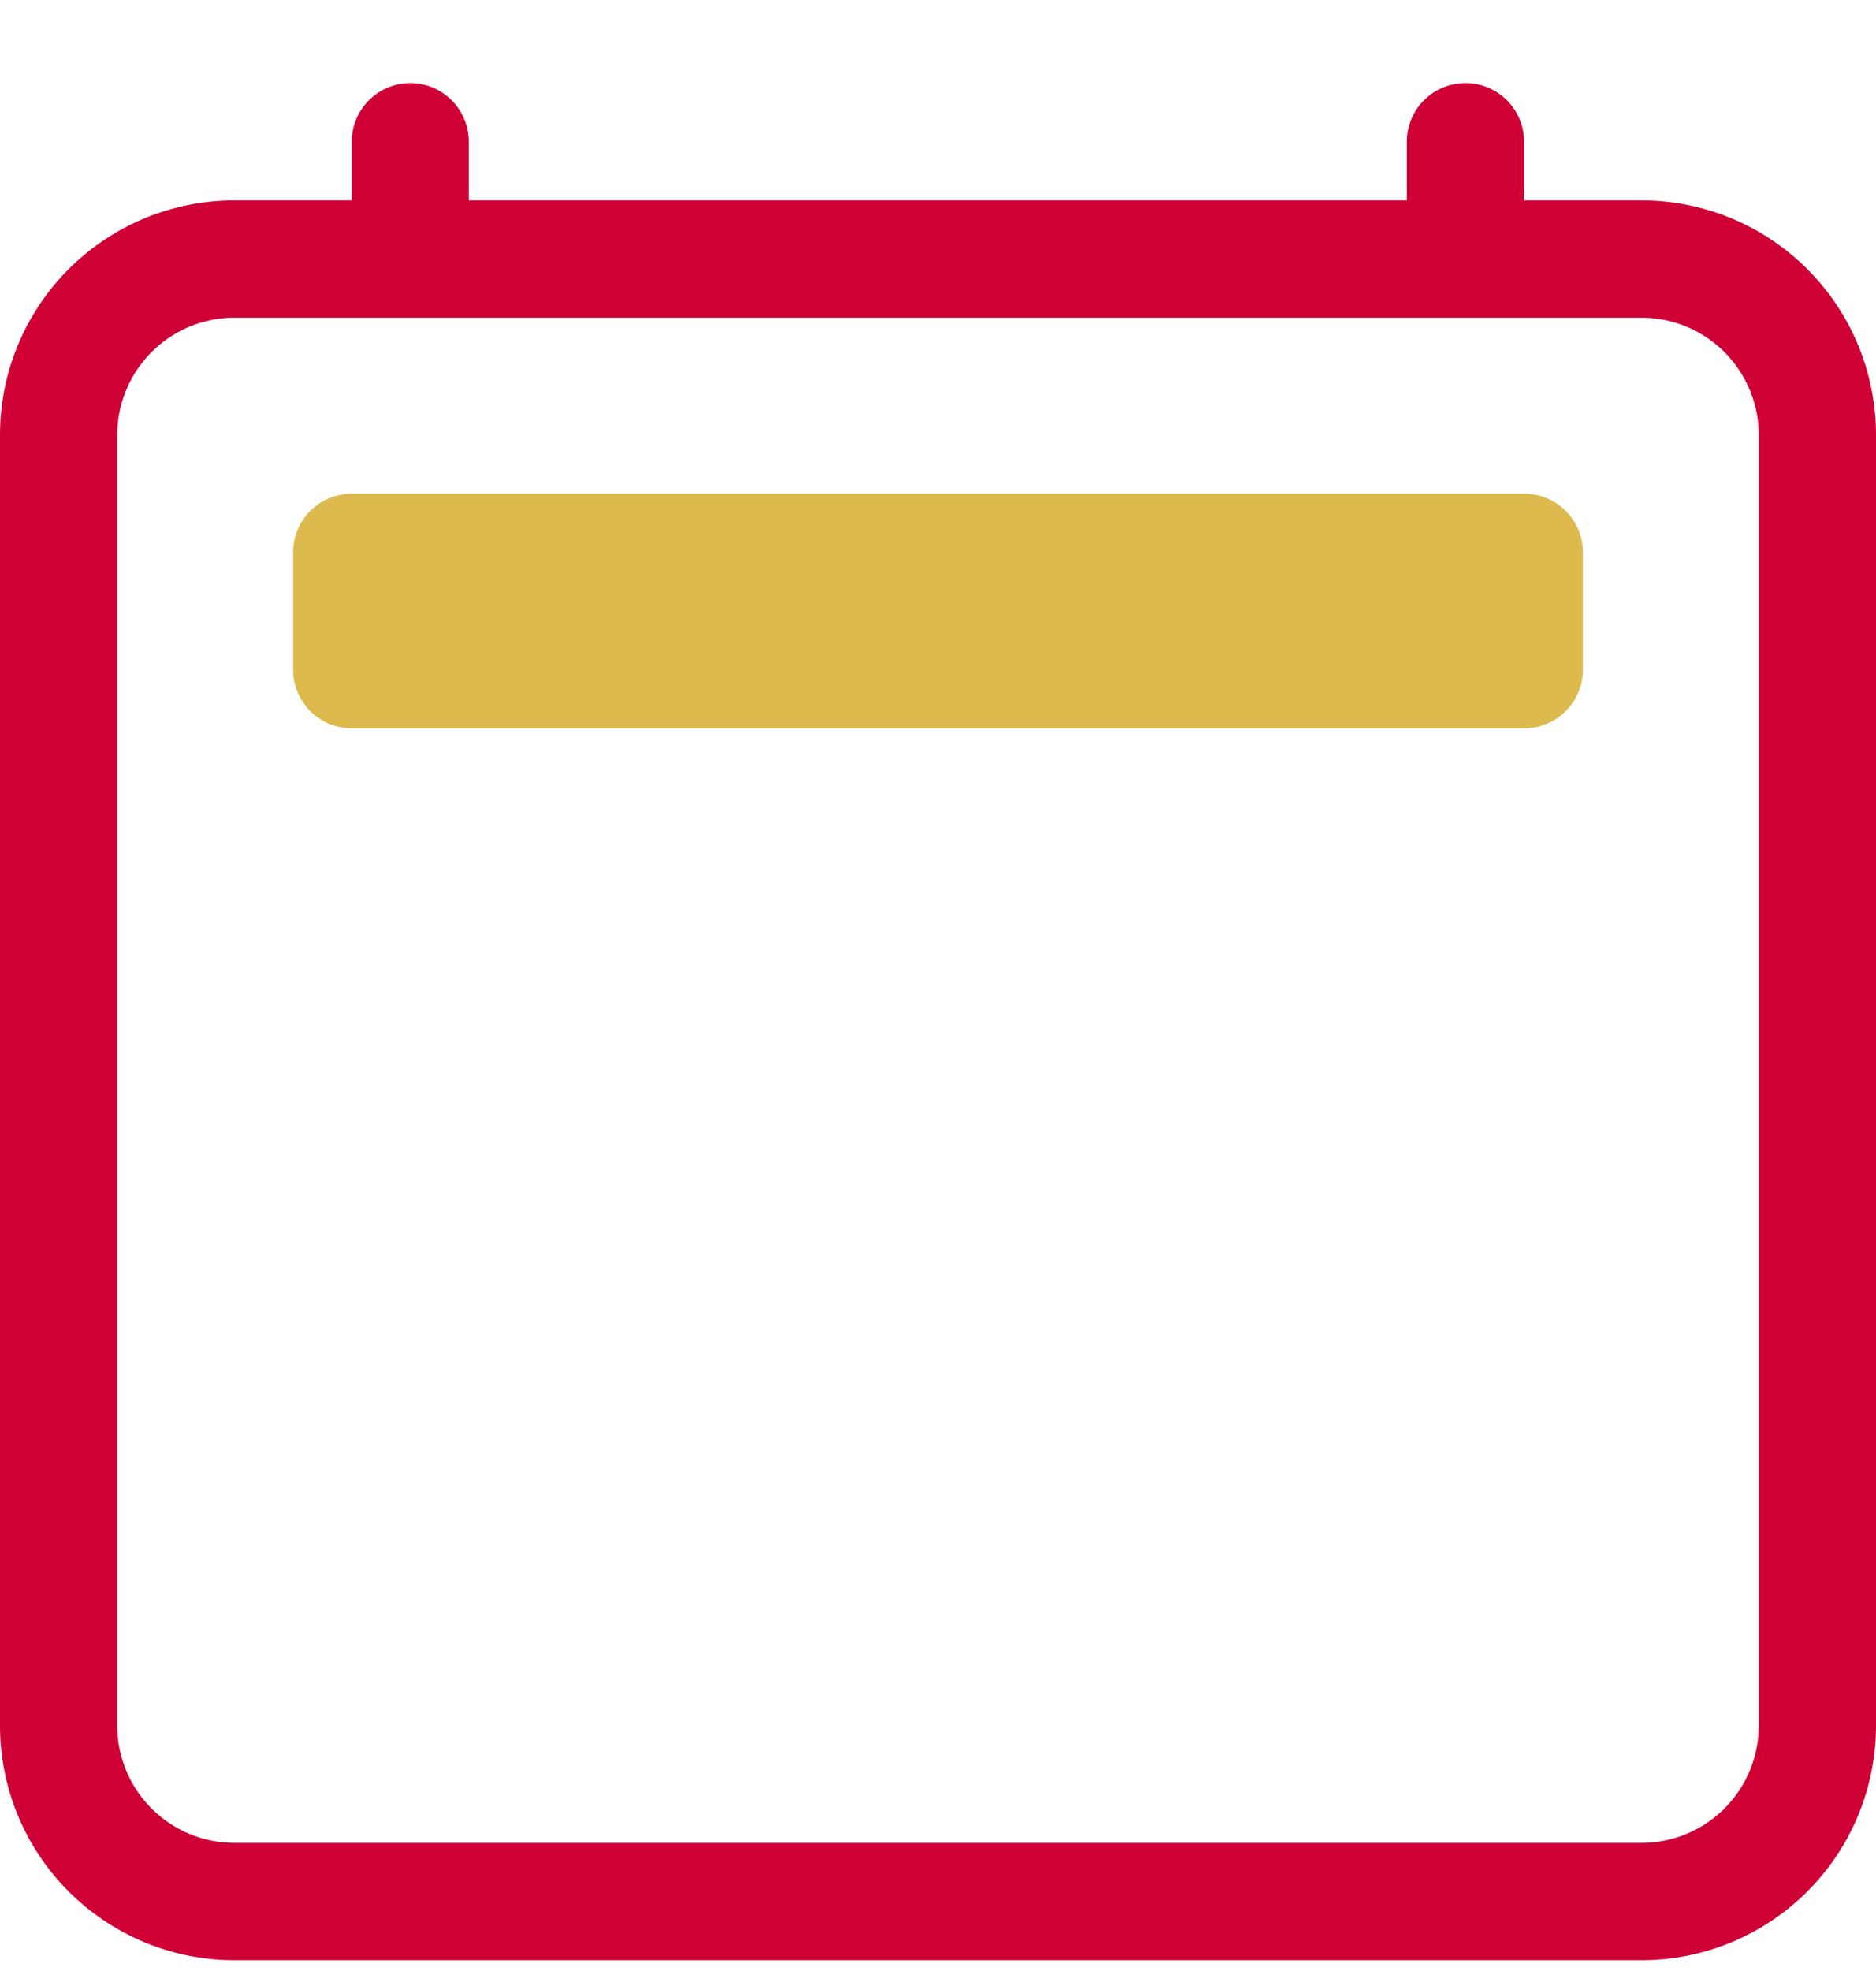 <svg width="20" height="21" viewBox="0 0 20 21" fill="none" xmlns="http://www.w3.org/2000/svg">
    <path d="M4.372.885a.625.625 0 0 1 .626.625v.625h10V1.51a.625.625 0 1 1 1.25 0v.625h1.25A2.5 2.5 0 0 1 20 4.635v13.75a2.5 2.5 0 0 1-2.5 2.5h-15a2.5 2.5 0 0 1-2.5-2.5V4.635a2.5 2.5 0 0 1 2.5-2.5h1.25V1.51a.625.625 0 0 1 .622-.625zM2.5 3.385a1.25 1.25 0 0 0-1.25 1.25v13.75a1.25 1.25 0 0 0 1.25 1.25h15a1.25 1.25 0 0 0 1.25-1.25V4.635a1.25 1.25 0 0 0-1.25-1.25h-15z" fill="#CF0036"/>
    <path d="M3.125 5.885a.625.625 0 0 1 .625-.625h12.5a.625.625 0 0 1 .625.625v1.25a.625.625 0 0 1-.625.625H3.75a.625.625 0 0 1-.625-.625v-1.25z" fill="#DCBA4E"/>
</svg>
